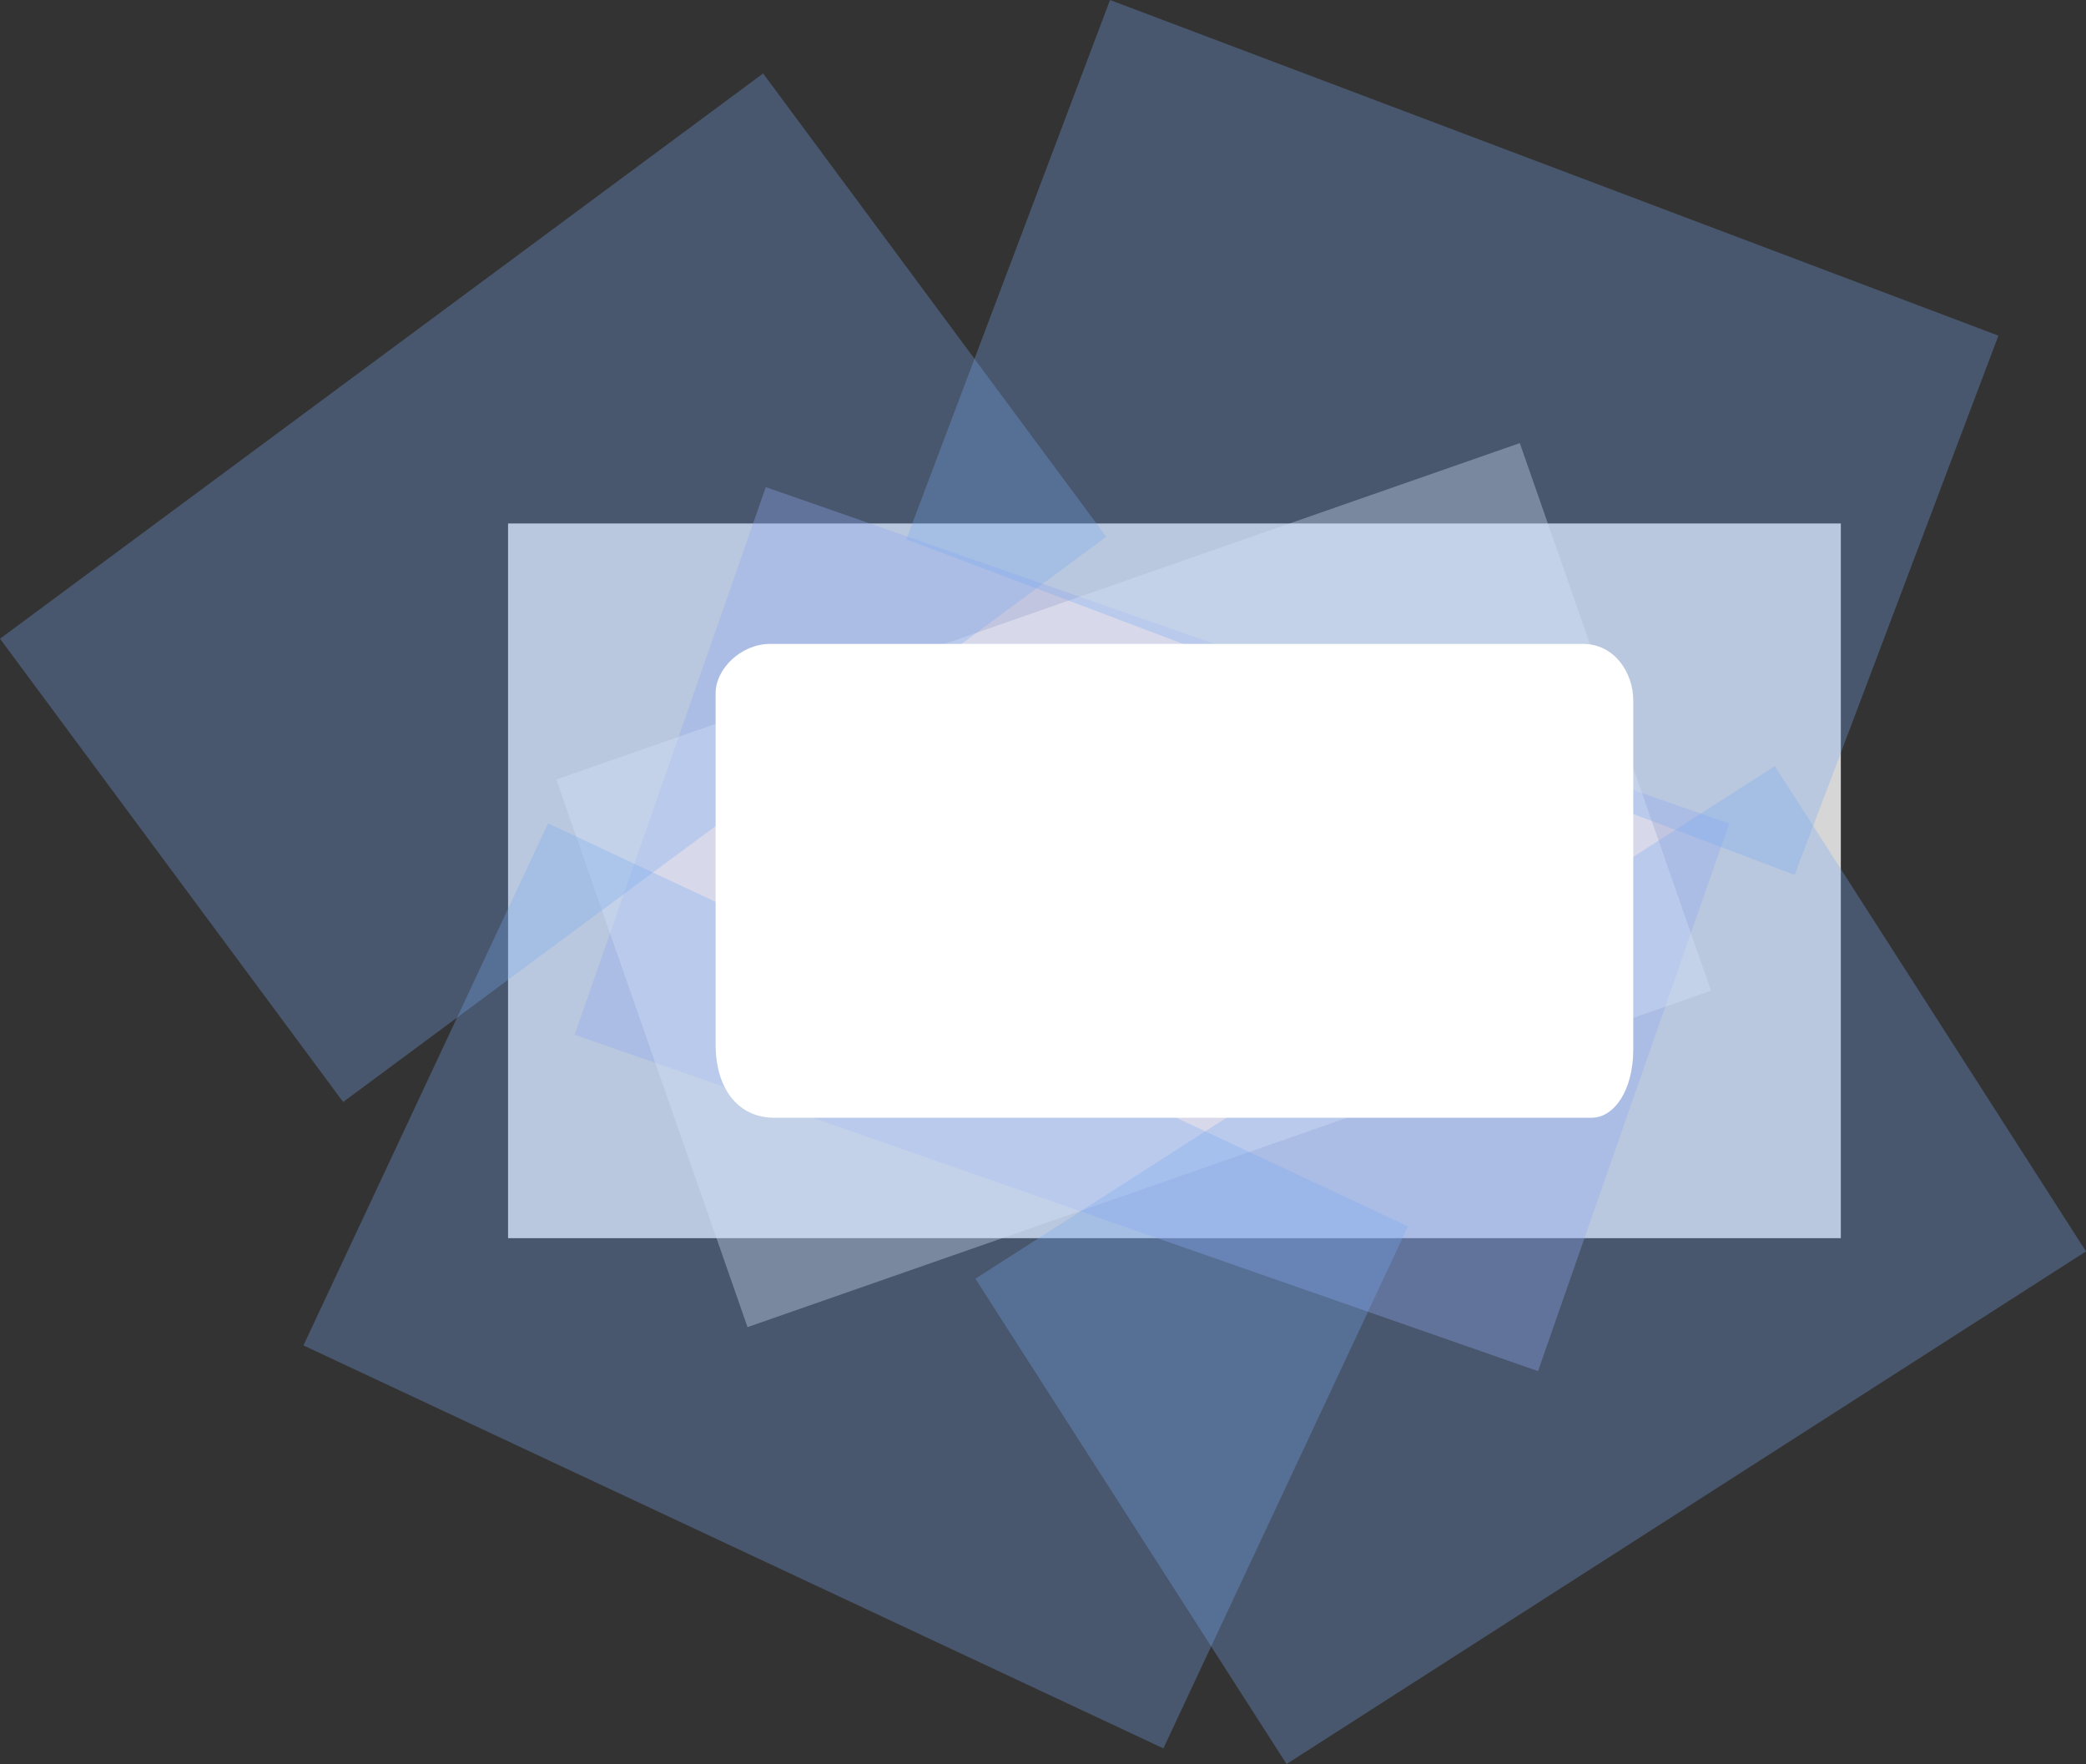 <svg version="1.1" xmlns="http://www.w3.org/2000/svg" xmlns:xlink="http://www.w3.org/1999/xlink" width="972.943" height="822.738" viewBox="0,0,972.943,822.738"><rect x="0" y="0" width="972.943" height="822.738" fill="#333333" stroke="none"/><g transform="translate(307.781,275.811)"><g data-paper-data="{&quot;isPaintingLayer&quot;:true}" fill-rule="nonzero" stroke="none" stroke-linecap="butt" stroke-linejoin="miter" stroke-miterlimit="10" stroke-dasharray="" stroke-dashoffset="0" style="mix-blend-mode: normal"><path d="M-70.811,301.667v-333.333h621.622v333.333z" fill-opacity="0.8" fill="#ffffff" stroke-width="0"/><path d="M-39.784,206.778l89.172,-255.405l449.375,156.894l-89.172,255.405z" fill-opacity="0.349" fill="#9da6f2" stroke-width="NaN"/><path d="M40.874,343.146l-89.172,-255.405l449.375,-156.894l89.172,255.405z" data-paper-data="{&quot;index&quot;:null}" fill-opacity="0.349" fill="#ffffff" stroke-width="NaN"/><path d="M-147.736,238.16l-160.044,-216.072l355.937,-263.642l160.044,216.072z" fill-opacity="0.302" fill="#79aaf2" stroke-width="NaN"/><path d="M114.931,-24.274l95.028,-251.537l414.359,156.541l-95.028,251.537z" data-paper-data="{&quot;index&quot;:null}" fill-opacity="0.302" fill="#79aaf2" stroke-width="NaN"/><path d="M520.02,81.481l145.142,226.352l-372.871,239.094l-145.142,-226.352z" data-paper-data="{&quot;index&quot;:null}" fill-opacity="0.302" fill="#79aaf2" stroke-width="NaN"/><path d="M348.929,296.142l-114.092,243.484l-401.093,-187.945l114.092,-243.484z" data-paper-data="{&quot;index&quot;:null}" fill-opacity="0.302" fill="#79aaf2" stroke-width="NaN"/><path d="M26,211.284c0,-50.071 0,-139.953 0,-163.787c0,-11.435 11.918,-22.997 25.5,-22.997c45.446,0 299.857,0 379,0c14.825,0 23.5,13.516 23.5,26.363c0,25.021 0,114.173 0,162.665c0,19.16 -8.831,31.972 -19.5,31.972c-40.592,0 -295.972,0 -381,0c-17.26,0 -27.5,-13.798 -27.5,-34.216z" fill="#ffffff" stroke-width="0"/></g></g></svg>